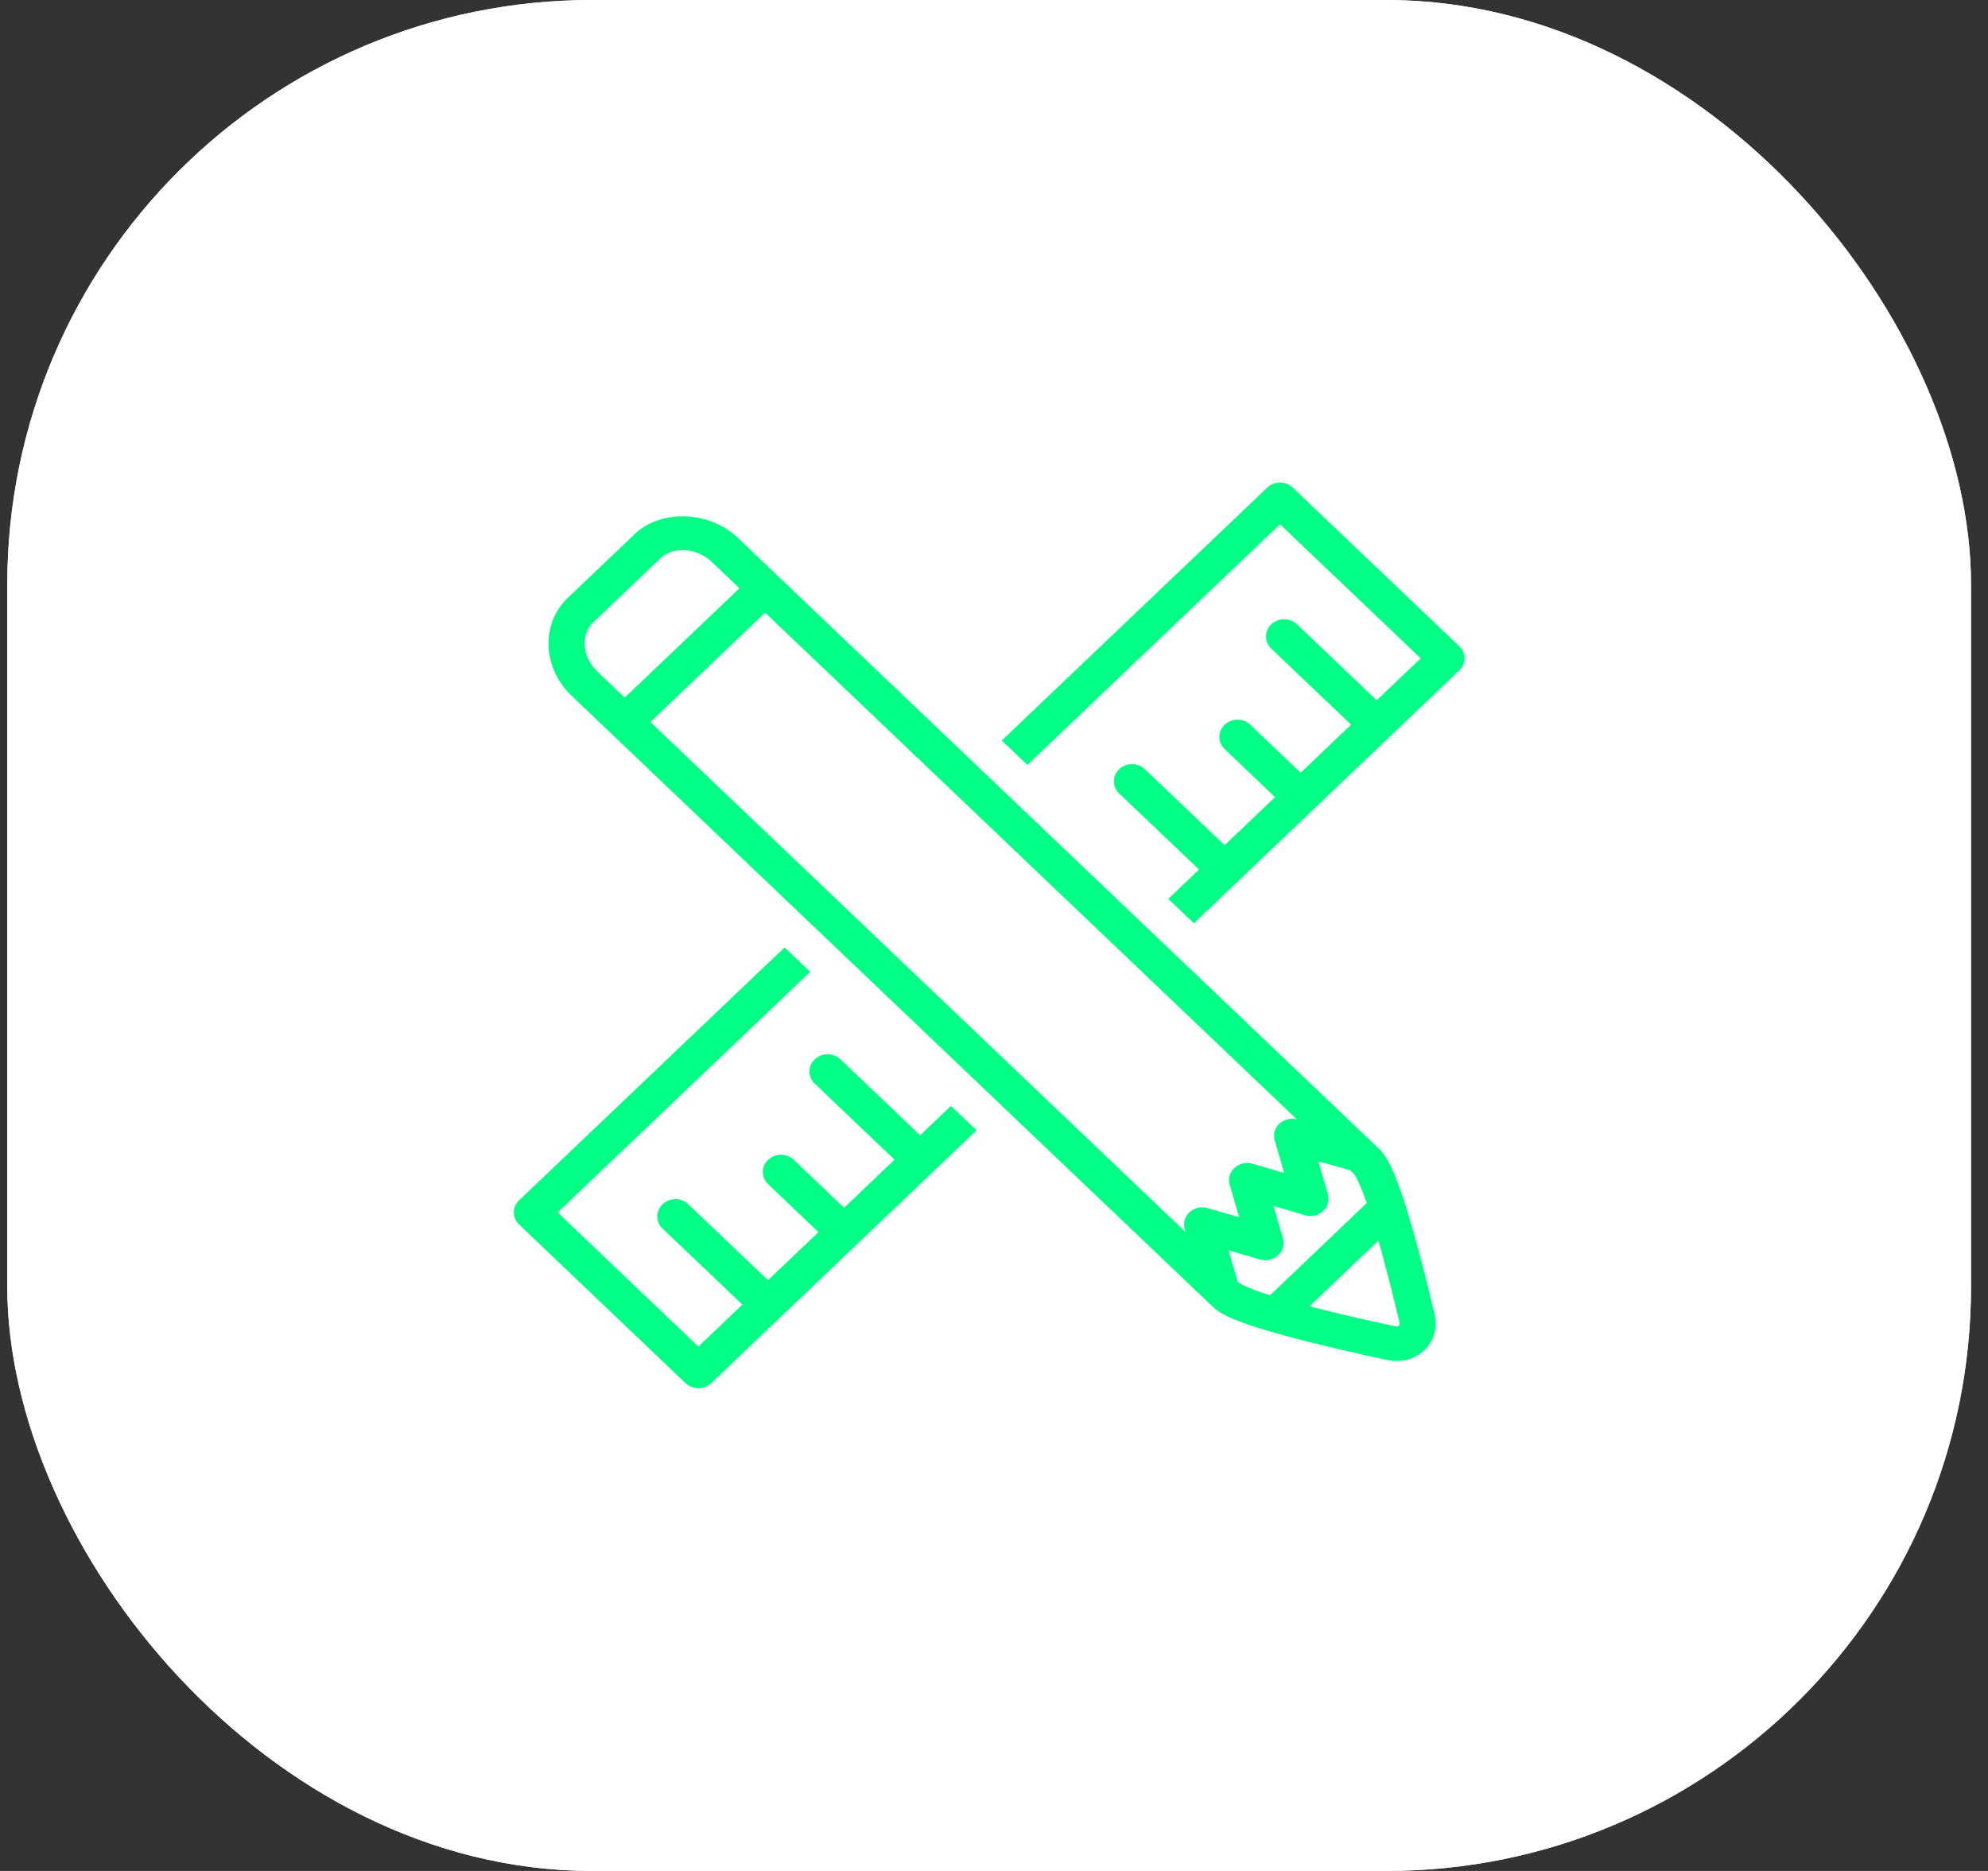 <svg width="68" height="64" fill="none" xmlns="http://www.w3.org/2000/svg"><rect width="100%" height="100%" fill="#333333" stroke="none"/><rect x=".249" width="67.17" height="64" rx="20" fill="#E8F2FF"/><rect x=".249" width="67.17" height="64" rx="20" fill="#fff"/><path d="m49.911 22.103-5.69-5.422a.626.626 0 0 0-.438-.173.629.629 0 0 0-.438.173l-9.08 8.65.877.835 8.64-8.233 4.814 4.587-1.506 1.435-2.727-2.6a.643.643 0 0 0-.876 0 .569.569 0 0 0 0 .834l2.728 2.6-1.726 1.644-1.721-1.64a.636.636 0 0 0-.876 0 .57.57 0 0 0 0 .834l1.722 1.64-1.725 1.644-2.73-2.6a.64.64 0 0 0-.875 0 .57.57 0 0 0 0 .834l2.729 2.6-1.053 1.003.876.835 9.08-8.65a.57.57 0 0 0-.005-.83ZM31.474 38.834l-2.727-2.598a.64.64 0 0 0-.876 0 .569.569 0 0 0 0 .834l2.727 2.599-1.725 1.645-1.722-1.64a.642.642 0 0 0-.877 0 .57.57 0 0 0 0 .834l1.722 1.64-1.726 1.643-2.727-2.597a.638.638 0 0 0-.877 0 .569.569 0 0 0 0 .834l2.727 2.599-1.505 1.435-4.813-4.589 8.639-8.23-.876-.835-9.079 8.648a.57.57 0 0 0 0 .835l5.69 5.423a.64.64 0 0 0 .877 0l9.078-8.65-.877-.834-1.053 1.004ZM47.137 39.266l-20.528-19.56-1.371-1.309c-.971-.928-2.632-.984-3.531-.125l-2.281 2.175c-.935.89-.874 2.4.133 3.361l21.9 20.869c.286.269.761.715 5.988 1.844.108.021.216.034.325.034.364 0 .703-.131.954-.372.321-.31.45-.76.348-1.21-1.184-4.988-1.657-5.438-1.937-5.707ZM20.436 22.972c-.527-.5-.587-1.26-.135-1.692l2.28-2.172c.195-.188.469-.29.767-.29.364 0 .733.15 1.01.415l.935.89-3.924 3.74-.933-.89Zm20.866 18.353a.638.638 0 0 0-.614.14.575.575 0 0 0-.164.582l.028.096-18.306-17.446 3.926-3.739L44.36 38.291a.642.642 0 0 0-.593.145.571.571 0 0 0-.163.578l.323 1.11-1.085-.316a.636.636 0 0 0-.614.144.57.57 0 0 0-.164.581l.323 1.106-1.085-.314Zm1.033 2.516-.312-1.072 1.08.316c.219.06.462.003.622-.152a.57.57 0 0 0 .158-.577l-.322-1.103 1.083.315c.215.064.45.007.613-.144a.57.57 0 0 0 .164-.578l-.326-1.12 1.085.302.082.077c.089.084.246.347.489 1.047l-3.31 3.156c-.74-.236-1.015-.383-1.106-.467Zm5.511 1.512a.115.115 0 0 1-.072.022l-.049-.008a75.402 75.402 0 0 1-2.934-.682l2.359-2.247c.2.706.436 1.612.718 2.792.008.053 0 .102-.022.123Z" fill="#00FF84"/></svg>